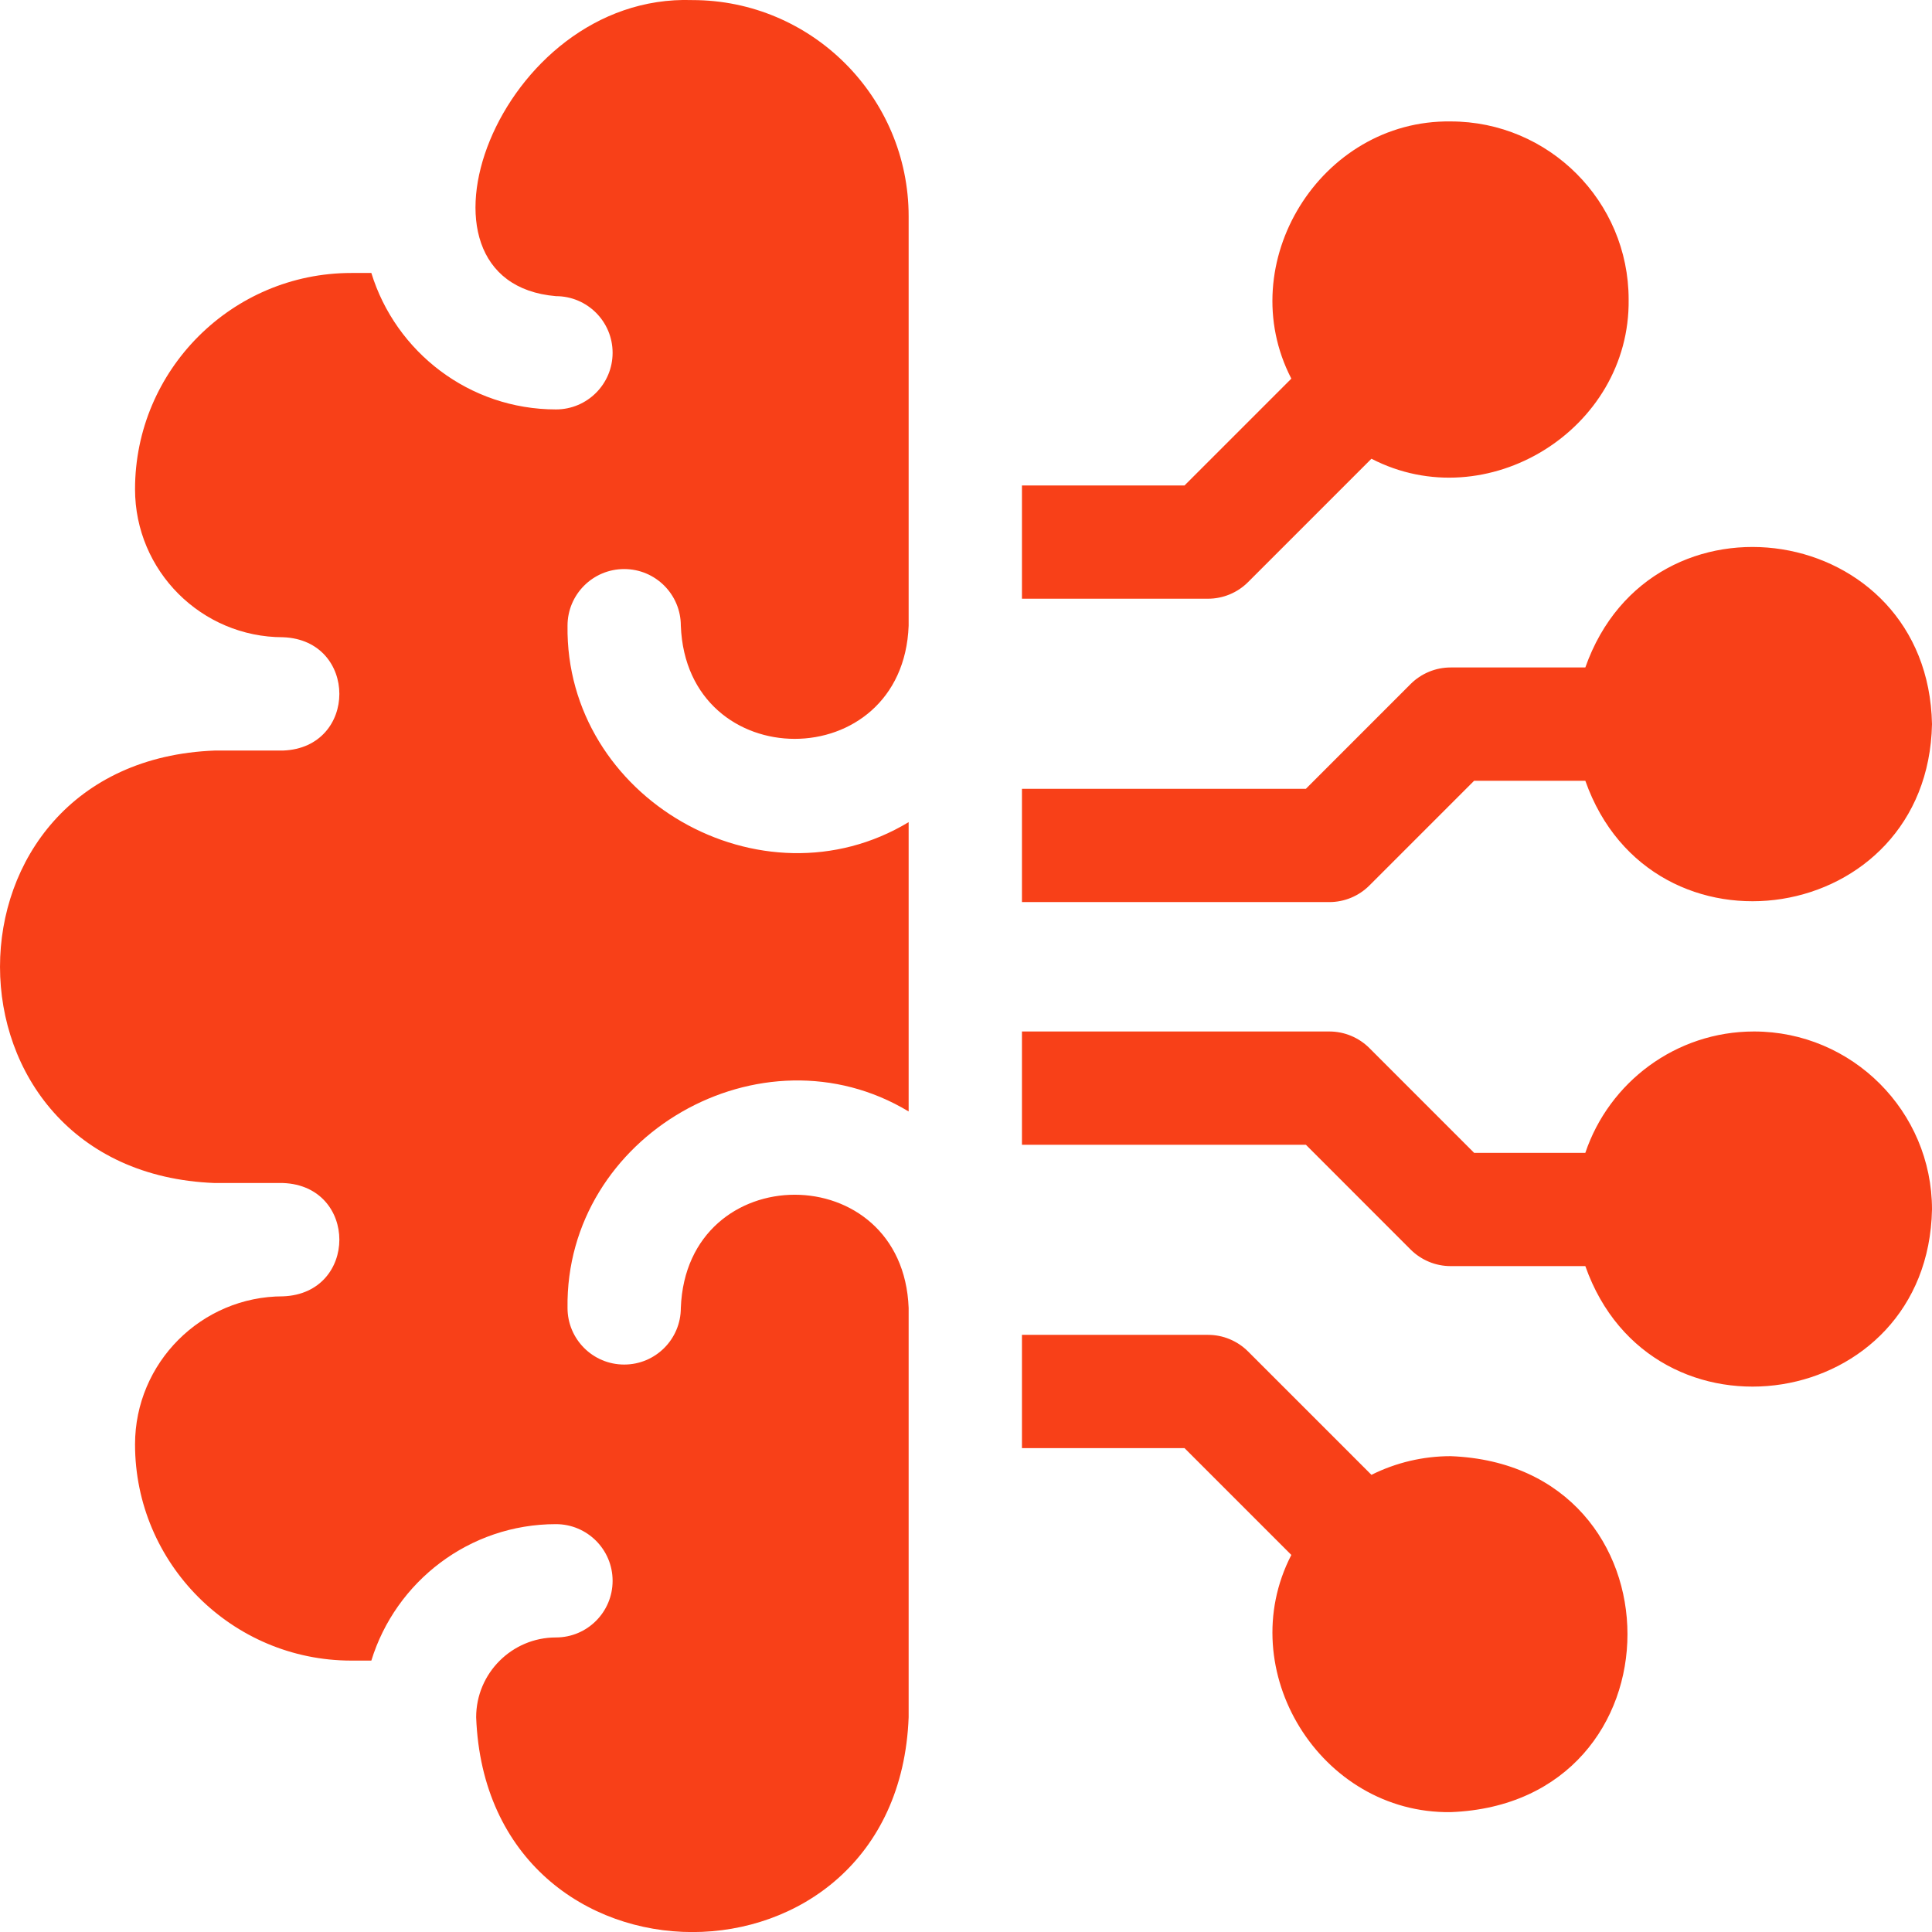 <svg width="48" height="48" viewBox="0 0 48 48" fill="none" xmlns="http://www.w3.org/2000/svg">
    <path
        d="M36.041 36.178C35.358 36.178 34.684 36.337 34.073 36.642L31.007 33.576C30.876 33.445 30.721 33.342 30.55 33.271C30.38 33.2 30.197 33.164 30.012 33.164H25.39V35.978H29.429L32.083 38.632C30.604 41.494 32.805 45.065 36.041 45.022C41.899 44.8 41.898 36.4 36.041 36.178ZM43.578 25.627C41.632 25.627 39.976 26.892 39.387 28.642H36.624L34.022 26.039C33.891 25.908 33.736 25.805 33.565 25.734C33.394 25.663 33.211 25.627 33.027 25.627H25.39V28.441H32.444L35.046 31.044C35.177 31.175 35.332 31.278 35.503 31.349C35.673 31.42 35.856 31.456 36.041 31.456H39.387C41.039 36.137 47.901 35.072 48 30.049C48 27.611 46.016 25.627 43.578 25.627ZM31.007 14.463L34.073 11.397C36.935 12.877 40.507 10.675 40.463 7.439C40.463 5.001 38.48 3.017 36.041 3.017C32.805 2.974 30.603 6.545 32.083 9.407L29.429 12.061H25.39V14.875H30.012C30.385 14.875 30.743 14.727 31.007 14.463ZM34.022 22L36.624 19.398H39.387C41.038 24.077 47.901 23.014 48 17.99C47.901 12.966 41.038 11.904 39.387 16.583H36.041C35.856 16.583 35.673 16.619 35.503 16.69C35.332 16.761 35.177 16.864 35.046 16.995L32.444 19.598H25.39V22.412H33.026C33.4 22.412 33.758 22.264 34.022 22ZM17.203 0.002C12.355 -0.166 9.764 7.015 13.813 7.358C14.59 7.358 15.22 7.988 15.22 8.765C15.22 9.542 14.59 10.172 13.813 10.172C11.657 10.172 9.829 8.743 9.226 6.782H8.728C5.765 6.782 3.355 9.192 3.355 12.155C3.355 14.183 5.005 15.832 7.033 15.832C8.897 15.901 8.898 18.578 7.033 18.647H5.338C-1.782 18.918 -1.776 29.124 5.338 29.392H7.033C8.898 29.462 8.897 32.138 7.033 32.207C5.005 32.207 3.355 33.857 3.355 35.885C3.355 38.847 5.765 41.257 8.728 41.257H9.226C9.829 39.297 11.657 37.867 13.812 37.867C14.59 37.867 15.22 38.497 15.22 39.275C15.22 40.052 14.59 40.682 13.812 40.682C12.719 40.682 11.83 41.571 11.83 42.664C12.099 49.781 22.306 49.781 22.575 42.664V32.495C22.432 28.744 17.056 28.747 16.915 32.495C16.915 33.272 16.285 33.902 15.508 33.902C14.73 33.902 14.1 33.272 14.1 32.495C14.04 28.206 18.924 25.412 22.575 27.614V20.426C18.923 22.628 14.04 19.833 14.1 15.545C14.1 14.768 14.73 14.138 15.508 14.138C16.285 14.138 16.915 14.768 16.915 15.545C17.057 19.295 22.434 19.293 22.575 15.545V5.375C22.575 2.412 20.165 0.002 17.203 0.002Z"
        fill="#F84018" />
</svg>
